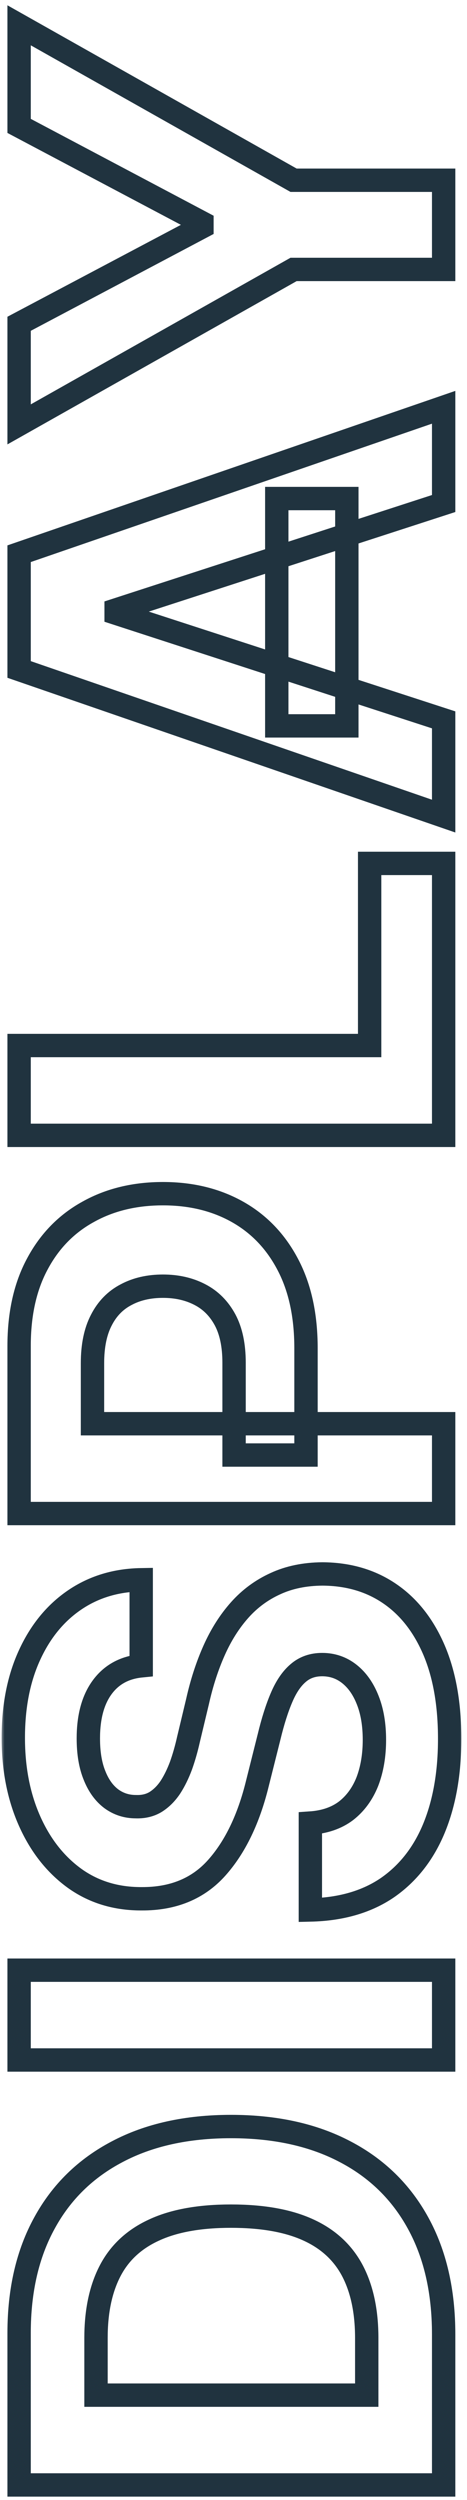 <svg width="80" height="428" viewBox="0 0 80 428" fill="none" xmlns="http://www.w3.org/2000/svg">
<mask id="path-1-outside-1_721_837" maskUnits="userSpaceOnUse" x="0.278" y="0.332" width="79" height="428" fill="black">
<rect fill="white" x="0.278" y="0.332" width="79" height="428"/>
<path d="M76 399.644V425.425H3.273L3.273 399.431C3.273 392.116 4.729 385.818 7.641 380.539C10.529 375.26 14.684 371.199 20.105 368.359C25.526 365.494 32.013 364.062 39.565 364.062C47.141 364.062 53.651 365.494 59.096 368.359C64.542 371.199 68.72 375.283 71.632 380.61C74.544 385.913 76 392.258 76 399.644ZM62.825 410.049V400.283C62.825 395.738 62.02 391.914 60.41 388.813C58.777 385.688 56.256 383.344 52.846 381.782C49.414 380.196 44.987 379.403 39.565 379.403C34.191 379.403 29.8 380.196 26.39 381.782C22.981 383.344 20.472 385.676 18.862 388.778C17.252 391.879 16.447 395.702 16.447 400.248V410.049H62.825ZM3.273 337.295H76V352.671H3.273L3.273 337.295ZM24.189 285.191C21.324 285.475 19.099 286.694 17.513 288.849C15.927 291.003 15.133 293.927 15.133 297.62C15.133 300.129 15.489 302.248 16.199 303.976C16.885 305.705 17.844 307.03 19.075 307.954C20.306 308.853 21.703 309.303 23.265 309.303C24.568 309.35 25.704 309.078 26.675 308.486C27.645 307.871 28.486 307.03 29.196 305.965C29.883 304.9 30.486 303.669 31.007 302.272C31.504 300.875 31.93 299.384 32.285 297.797L33.848 291.263C34.558 288.091 35.505 285.179 36.689 282.528C37.873 279.876 39.328 277.58 41.057 275.638C42.785 273.697 44.821 272.194 47.165 271.128C49.508 270.039 52.196 269.483 55.226 269.459C59.676 269.483 63.535 270.619 66.802 272.868C70.046 275.094 72.567 278.314 74.366 282.528C76.142 286.718 77.03 291.772 77.03 297.691C77.03 303.562 76.13 308.676 74.331 313.032C72.532 317.364 69.868 320.75 66.341 323.188C62.79 325.603 58.398 326.869 53.166 326.988V312.109C55.605 311.943 57.641 311.244 59.274 310.013C60.884 308.759 62.103 307.09 62.932 305.006C63.737 302.899 64.139 300.52 64.139 297.868C64.139 295.264 63.76 293.003 63.003 291.086C62.245 289.145 61.192 287.641 59.842 286.576C58.493 285.511 56.942 284.978 55.19 284.978C53.557 284.978 52.184 285.463 51.071 286.434C49.958 287.381 49.011 288.778 48.23 290.624C47.449 292.447 46.739 294.684 46.099 297.336L44.111 305.255C42.619 311.386 40.287 316.228 37.115 319.779C33.943 323.33 29.669 325.094 24.295 325.07C19.892 325.094 16.045 323.922 12.754 321.555C9.463 319.163 6.895 315.885 5.048 311.718C3.202 307.551 2.278 302.816 2.278 297.513C2.278 292.116 3.202 287.404 5.048 283.38C6.895 279.332 9.463 276.183 12.754 273.934C16.045 271.685 19.856 270.525 24.189 270.454V285.191ZM76 259.117H3.273L3.273 230.424C3.273 224.907 4.326 220.208 6.433 216.326C8.516 212.443 11.417 209.484 15.133 207.448C18.827 205.388 23.088 204.358 27.918 204.358C32.747 204.358 37.008 205.4 40.702 207.483C44.395 209.567 47.271 212.585 49.331 216.539C51.391 220.468 52.42 225.227 52.42 230.814V249.102H40.098V233.3C40.098 230.341 39.589 227.902 38.571 225.985C37.529 224.043 36.097 222.599 34.274 221.652C32.428 220.682 30.309 220.196 27.918 220.196C25.503 220.196 23.396 220.682 21.596 221.652C19.774 222.599 18.365 224.043 17.371 225.985C16.353 227.926 15.844 230.388 15.844 233.371L15.844 243.74H76V259.117ZM76 194.371H3.273L3.273 178.994H63.322V147.815H76V194.371ZM76 123.241V139.719L3.273 114.612L3.273 94.797L76 69.726V86.203L19.892 104.42V104.989L76 123.241ZM47.413 124.271V85.351H59.416V124.271H47.413ZM3.273 72.655L3.273 55.432L34.594 38.849V38.138L3.273 21.555L3.273 4.332L50.29 30.858H76V46.128H50.29L3.273 72.655Z"/>
</mask>
<path d="M76 399.644V425.425H3.273L3.273 399.431C3.273 392.116 4.729 385.818 7.641 380.539C10.529 375.26 14.684 371.199 20.105 368.359C25.526 365.494 32.013 364.062 39.565 364.062C47.141 364.062 53.651 365.494 59.096 368.359C64.542 371.199 68.72 375.283 71.632 380.61C74.544 385.913 76 392.258 76 399.644ZM62.825 410.049V400.283C62.825 395.738 62.02 391.914 60.41 388.813C58.777 385.688 56.256 383.344 52.846 381.782C49.414 380.196 44.987 379.403 39.565 379.403C34.191 379.403 29.8 380.196 26.39 381.782C22.981 383.344 20.472 385.676 18.862 388.778C17.252 391.879 16.447 395.702 16.447 400.248V410.049H62.825ZM3.273 337.295H76V352.671H3.273L3.273 337.295ZM24.189 285.191C21.324 285.475 19.099 286.694 17.513 288.849C15.927 291.003 15.133 293.927 15.133 297.62C15.133 300.129 15.489 302.248 16.199 303.976C16.885 305.705 17.844 307.03 19.075 307.954C20.306 308.853 21.703 309.303 23.265 309.303C24.568 309.35 25.704 309.078 26.675 308.486C27.645 307.871 28.486 307.03 29.196 305.965C29.883 304.9 30.486 303.669 31.007 302.272C31.504 300.875 31.93 299.384 32.285 297.797L33.848 291.263C34.558 288.091 35.505 285.179 36.689 282.528C37.873 279.876 39.328 277.58 41.057 275.638C42.785 273.697 44.821 272.194 47.165 271.128C49.508 270.039 52.196 269.483 55.226 269.459C59.676 269.483 63.535 270.619 66.802 272.868C70.046 275.094 72.567 278.314 74.366 282.528C76.142 286.718 77.03 291.772 77.03 297.691C77.03 303.562 76.13 308.676 74.331 313.032C72.532 317.364 69.868 320.75 66.341 323.188C62.79 325.603 58.398 326.869 53.166 326.988V312.109C55.605 311.943 57.641 311.244 59.274 310.013C60.884 308.759 62.103 307.09 62.932 305.006C63.737 302.899 64.139 300.52 64.139 297.868C64.139 295.264 63.76 293.003 63.003 291.086C62.245 289.145 61.192 287.641 59.842 286.576C58.493 285.511 56.942 284.978 55.19 284.978C53.557 284.978 52.184 285.463 51.071 286.434C49.958 287.381 49.011 288.778 48.23 290.624C47.449 292.447 46.739 294.684 46.099 297.336L44.111 305.255C42.619 311.386 40.287 316.228 37.115 319.779C33.943 323.33 29.669 325.094 24.295 325.07C19.892 325.094 16.045 323.922 12.754 321.555C9.463 319.163 6.895 315.885 5.048 311.718C3.202 307.551 2.278 302.816 2.278 297.513C2.278 292.116 3.202 287.404 5.048 283.38C6.895 279.332 9.463 276.183 12.754 273.934C16.045 271.685 19.856 270.525 24.189 270.454V285.191ZM76 259.117H3.273L3.273 230.424C3.273 224.907 4.326 220.208 6.433 216.326C8.516 212.443 11.417 209.484 15.133 207.448C18.827 205.388 23.088 204.358 27.918 204.358C32.747 204.358 37.008 205.4 40.702 207.483C44.395 209.567 47.271 212.585 49.331 216.539C51.391 220.468 52.42 225.227 52.42 230.814V249.102H40.098V233.3C40.098 230.341 39.589 227.902 38.571 225.985C37.529 224.043 36.097 222.599 34.274 221.652C32.428 220.682 30.309 220.196 27.918 220.196C25.503 220.196 23.396 220.682 21.596 221.652C19.774 222.599 18.365 224.043 17.371 225.985C16.353 227.926 15.844 230.388 15.844 233.371L15.844 243.74H76V259.117ZM76 194.371H3.273L3.273 178.994H63.322V147.815H76V194.371ZM76 123.241V139.719L3.273 114.612L3.273 94.797L76 69.726V86.203L19.892 104.42V104.989L76 123.241ZM47.413 124.271V85.351H59.416V124.271H47.413ZM3.273 72.655L3.273 55.432L34.594 38.849V38.138L3.273 21.555L3.273 4.332L50.29 30.858H76V46.128H50.29L3.273 72.655Z" stroke="#28404F" stroke-width="4" mask="url(#path-1-outside-1_721_837)"/>
<path d="M76 399.644V425.425H3.273L3.273 399.431C3.273 392.116 4.729 385.818 7.641 380.539C10.529 375.26 14.684 371.199 20.105 368.359C25.526 365.494 32.013 364.062 39.565 364.062C47.141 364.062 53.651 365.494 59.096 368.359C64.542 371.199 68.72 375.283 71.632 380.61C74.544 385.913 76 392.258 76 399.644ZM62.825 410.049V400.283C62.825 395.738 62.02 391.914 60.41 388.813C58.777 385.688 56.256 383.344 52.846 381.782C49.414 380.196 44.987 379.403 39.565 379.403C34.191 379.403 29.8 380.196 26.39 381.782C22.981 383.344 20.472 385.676 18.862 388.778C17.252 391.879 16.447 395.702 16.447 400.248V410.049H62.825ZM3.273 337.295H76V352.671H3.273L3.273 337.295ZM24.189 285.191C21.324 285.475 19.099 286.694 17.513 288.849C15.927 291.003 15.133 293.927 15.133 297.62C15.133 300.129 15.489 302.248 16.199 303.976C16.885 305.705 17.844 307.03 19.075 307.954C20.306 308.853 21.703 309.303 23.265 309.303C24.568 309.35 25.704 309.078 26.675 308.486C27.645 307.871 28.486 307.03 29.196 305.965C29.883 304.9 30.486 303.669 31.007 302.272C31.504 300.875 31.93 299.384 32.285 297.797L33.848 291.263C34.558 288.091 35.505 285.179 36.689 282.528C37.873 279.876 39.328 277.58 41.057 275.638C42.785 273.697 44.821 272.194 47.165 271.128C49.508 270.039 52.196 269.483 55.226 269.459C59.676 269.483 63.535 270.619 66.802 272.868C70.046 275.094 72.567 278.314 74.366 282.528C76.142 286.718 77.03 291.772 77.03 297.691C77.03 303.562 76.13 308.676 74.331 313.032C72.532 317.364 69.868 320.75 66.341 323.188C62.79 325.603 58.398 326.869 53.166 326.988V312.109C55.605 311.943 57.641 311.244 59.274 310.013C60.884 308.759 62.103 307.09 62.932 305.006C63.737 302.899 64.139 300.52 64.139 297.868C64.139 295.264 63.76 293.003 63.003 291.086C62.245 289.145 61.192 287.641 59.842 286.576C58.493 285.511 56.942 284.978 55.19 284.978C53.557 284.978 52.184 285.463 51.071 286.434C49.958 287.381 49.011 288.778 48.23 290.624C47.449 292.447 46.739 294.684 46.099 297.336L44.111 305.255C42.619 311.386 40.287 316.228 37.115 319.779C33.943 323.33 29.669 325.094 24.295 325.07C19.892 325.094 16.045 323.922 12.754 321.555C9.463 319.163 6.895 315.885 5.048 311.718C3.202 307.551 2.278 302.816 2.278 297.513C2.278 292.116 3.202 287.404 5.048 283.38C6.895 279.332 9.463 276.183 12.754 273.934C16.045 271.685 19.856 270.525 24.189 270.454V285.191ZM76 259.117H3.273L3.273 230.424C3.273 224.907 4.326 220.208 6.433 216.326C8.516 212.443 11.417 209.484 15.133 207.448C18.827 205.388 23.088 204.358 27.918 204.358C32.747 204.358 37.008 205.4 40.702 207.483C44.395 209.567 47.271 212.585 49.331 216.539C51.391 220.468 52.42 225.227 52.42 230.814V249.102H40.098V233.3C40.098 230.341 39.589 227.902 38.571 225.985C37.529 224.043 36.097 222.599 34.274 221.652C32.428 220.682 30.309 220.196 27.918 220.196C25.503 220.196 23.396 220.682 21.596 221.652C19.774 222.599 18.365 224.043 17.371 225.985C16.353 227.926 15.844 230.388 15.844 233.371L15.844 243.74H76V259.117ZM76 194.371H3.273L3.273 178.994H63.322V147.815H76V194.371ZM76 123.241V139.719L3.273 114.612L3.273 94.797L76 69.726V86.203L19.892 104.42V104.989L76 123.241ZM47.413 124.271V85.351H59.416V124.271H47.413ZM3.273 72.655L3.273 55.432L34.594 38.849V38.138L3.273 21.555L3.273 4.332L50.29 30.858H76V46.128H50.29L3.273 72.655Z" stroke="black" stroke-opacity="0.2" stroke-width="4" mask="url(#path-1-outside-1_721_837)"/>
</svg>
